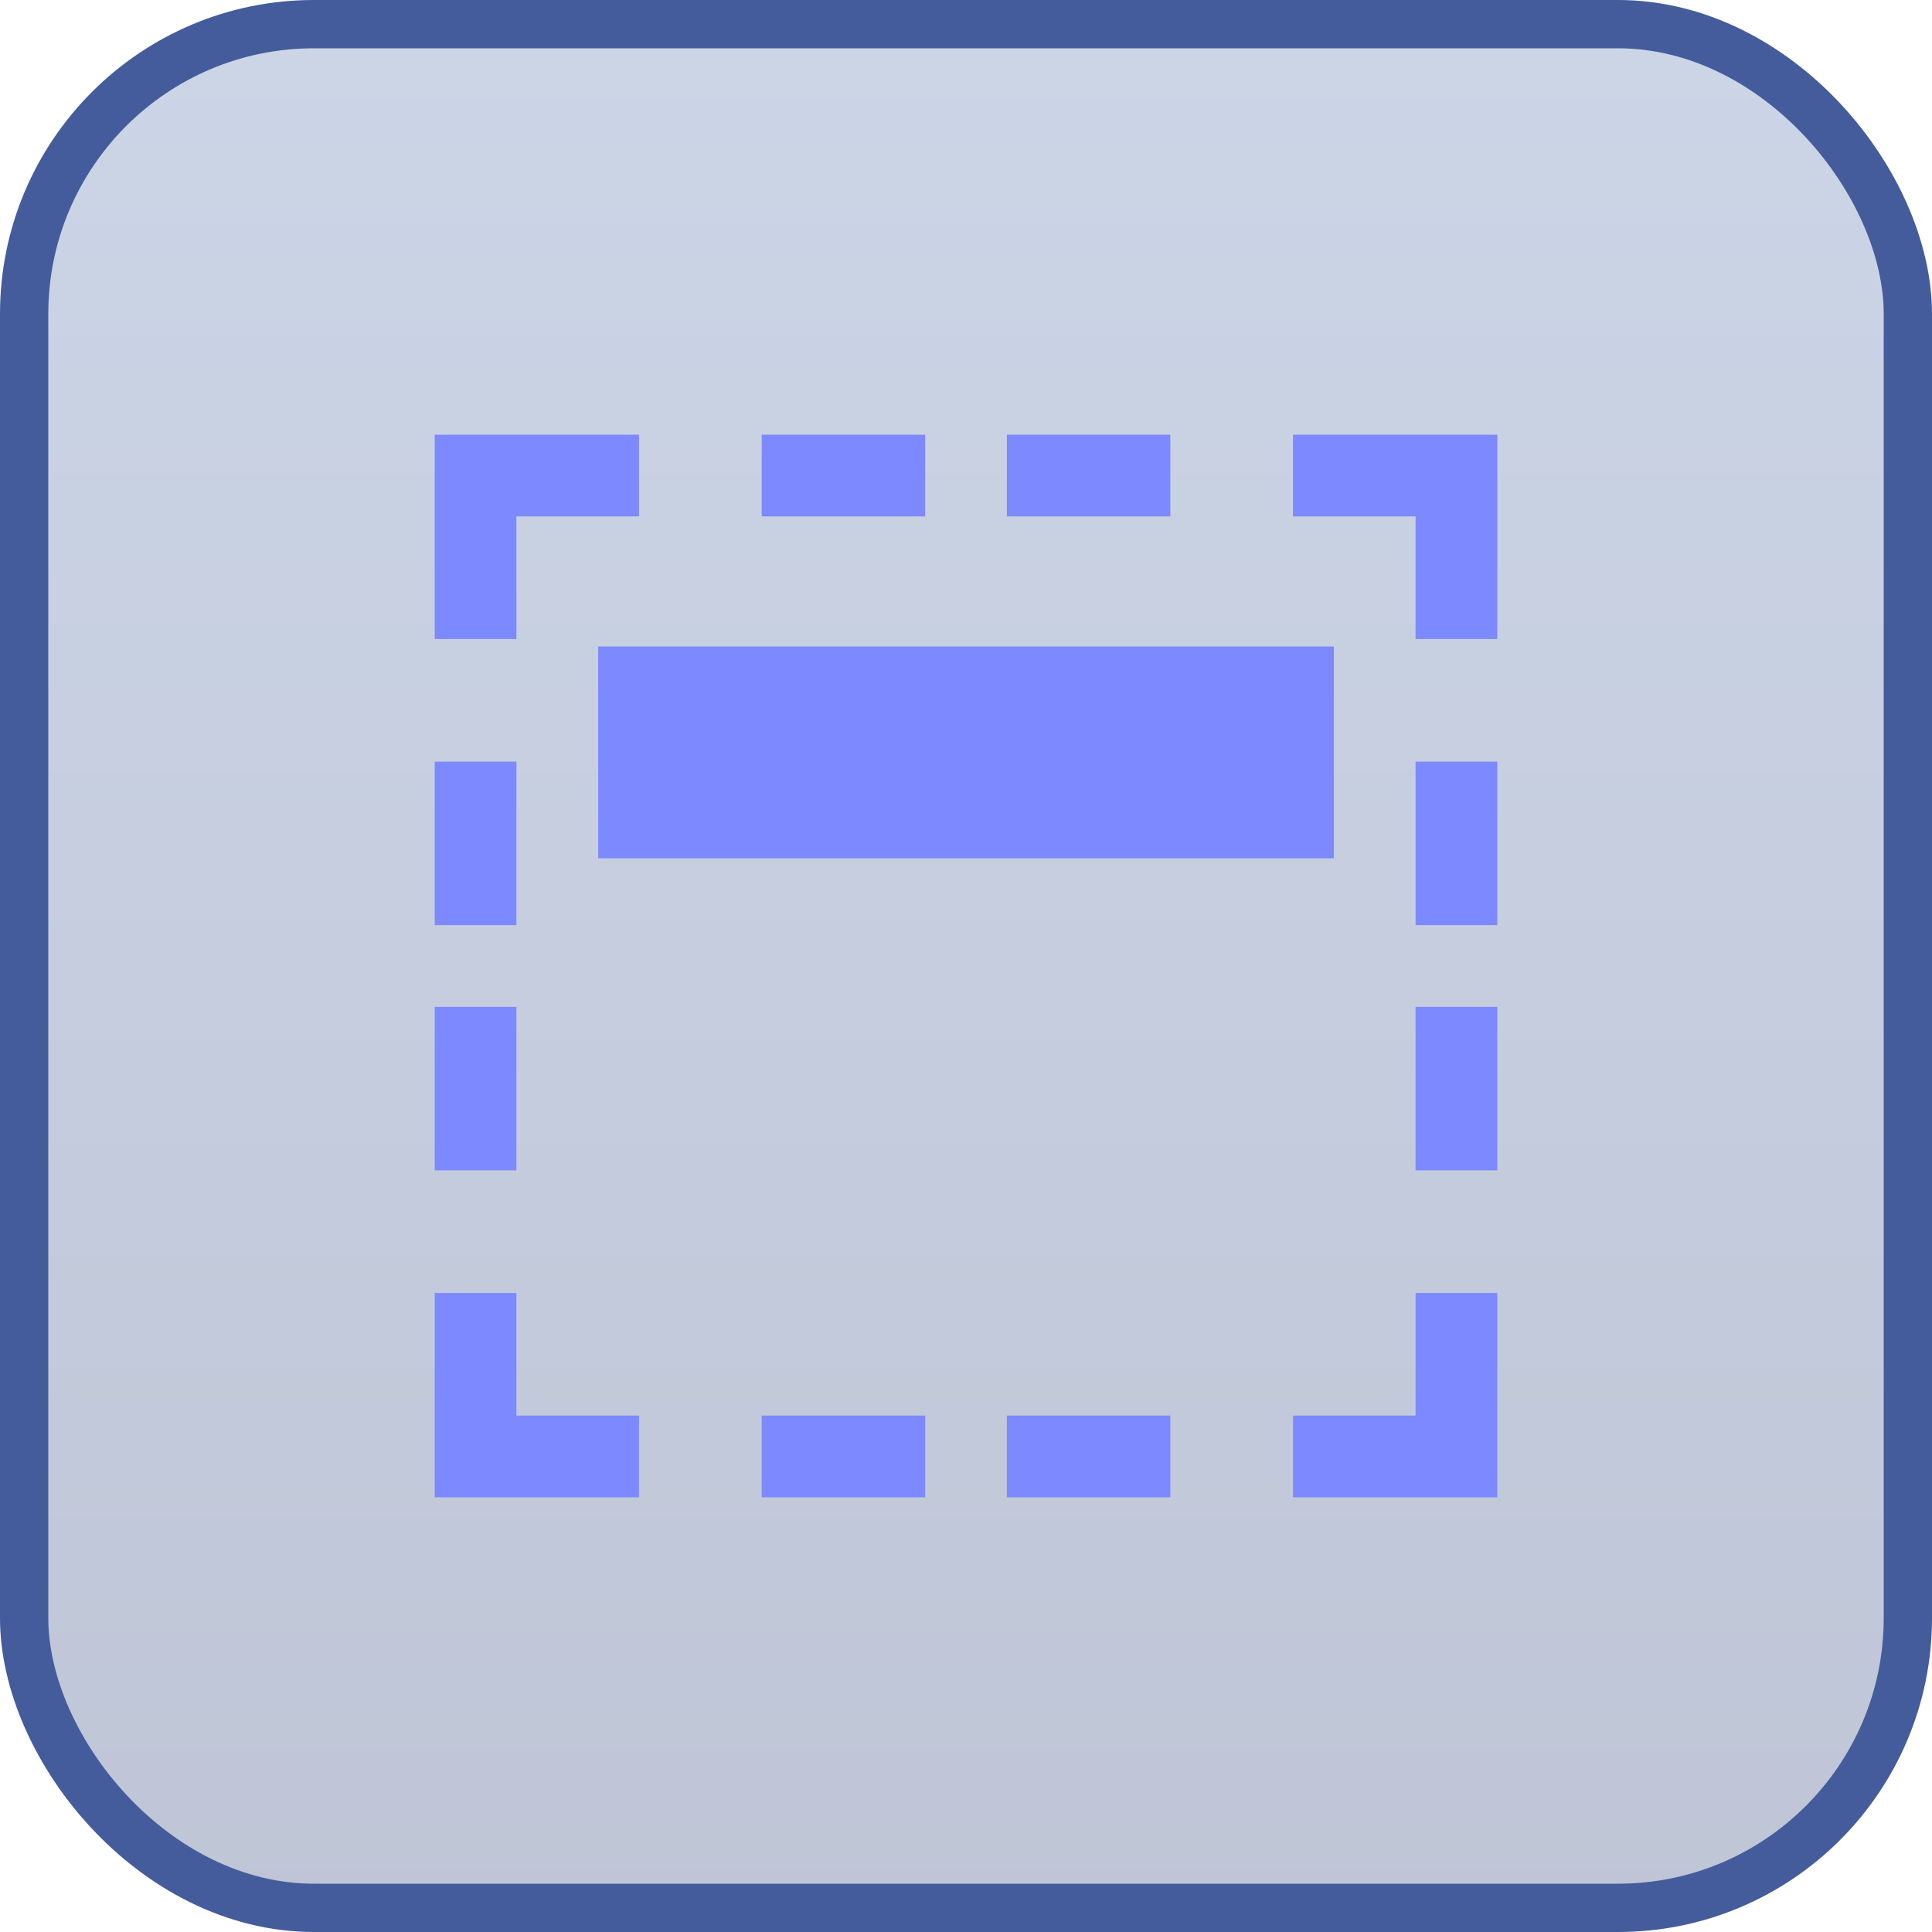 <svg width="40" height="40" viewBox="0 0 40 40" xmlns="http://www.w3.org/2000/svg">
    <defs>
        <linearGradient x1="50%" y1="0%" x2="50%" y2="100%" id="3zrcx61ata">
            <stop stop-color="#5575AF" stop-opacity=".3" offset="0%"/>
            <stop stop-color="#2B4077" stop-opacity=".3" offset="100%"/>
        </linearGradient>
    </defs>
    <g fill="none" fill-rule="evenodd">
        <rect stroke="#445C9B" fill="url(#3zrcx61ata)" x=".5" y=".5" width="39" height="39" rx="6"/>
        <g fill="#7D89FF">
            <path d="M29.308 29.308V26.77H31V31h-4.23v-1.692h2.538zm-18.616 0h2.538V31H9v-4.23h1.692v2.538zM31 10.692v2.538h-1.692v-2.538H26.77V9H31v1.692zm-20.308 0v2.538H9V9h4.23v1.692h-2.538zM15.77 9h3.385v1.692h-3.385V9zm0 20.308h3.385V31h-3.385v-1.692zM20.846 9h3.385v1.692h-3.385V9zm0 20.308h3.385V31h-3.385v-1.692zM10.692 15.769v3.385H9v-3.385h1.692zm20.308 0v3.385h-1.692v-3.385H31zm-20.308 5.077v3.385H9v-3.385h1.692zm20.308 0v3.385h-1.692v-3.385H31z" fill-rule="nonzero"/>
            <path d="M12.385 13.385h15.231v4.385H12.385z"/>
        </g>
    </g>
</svg>
